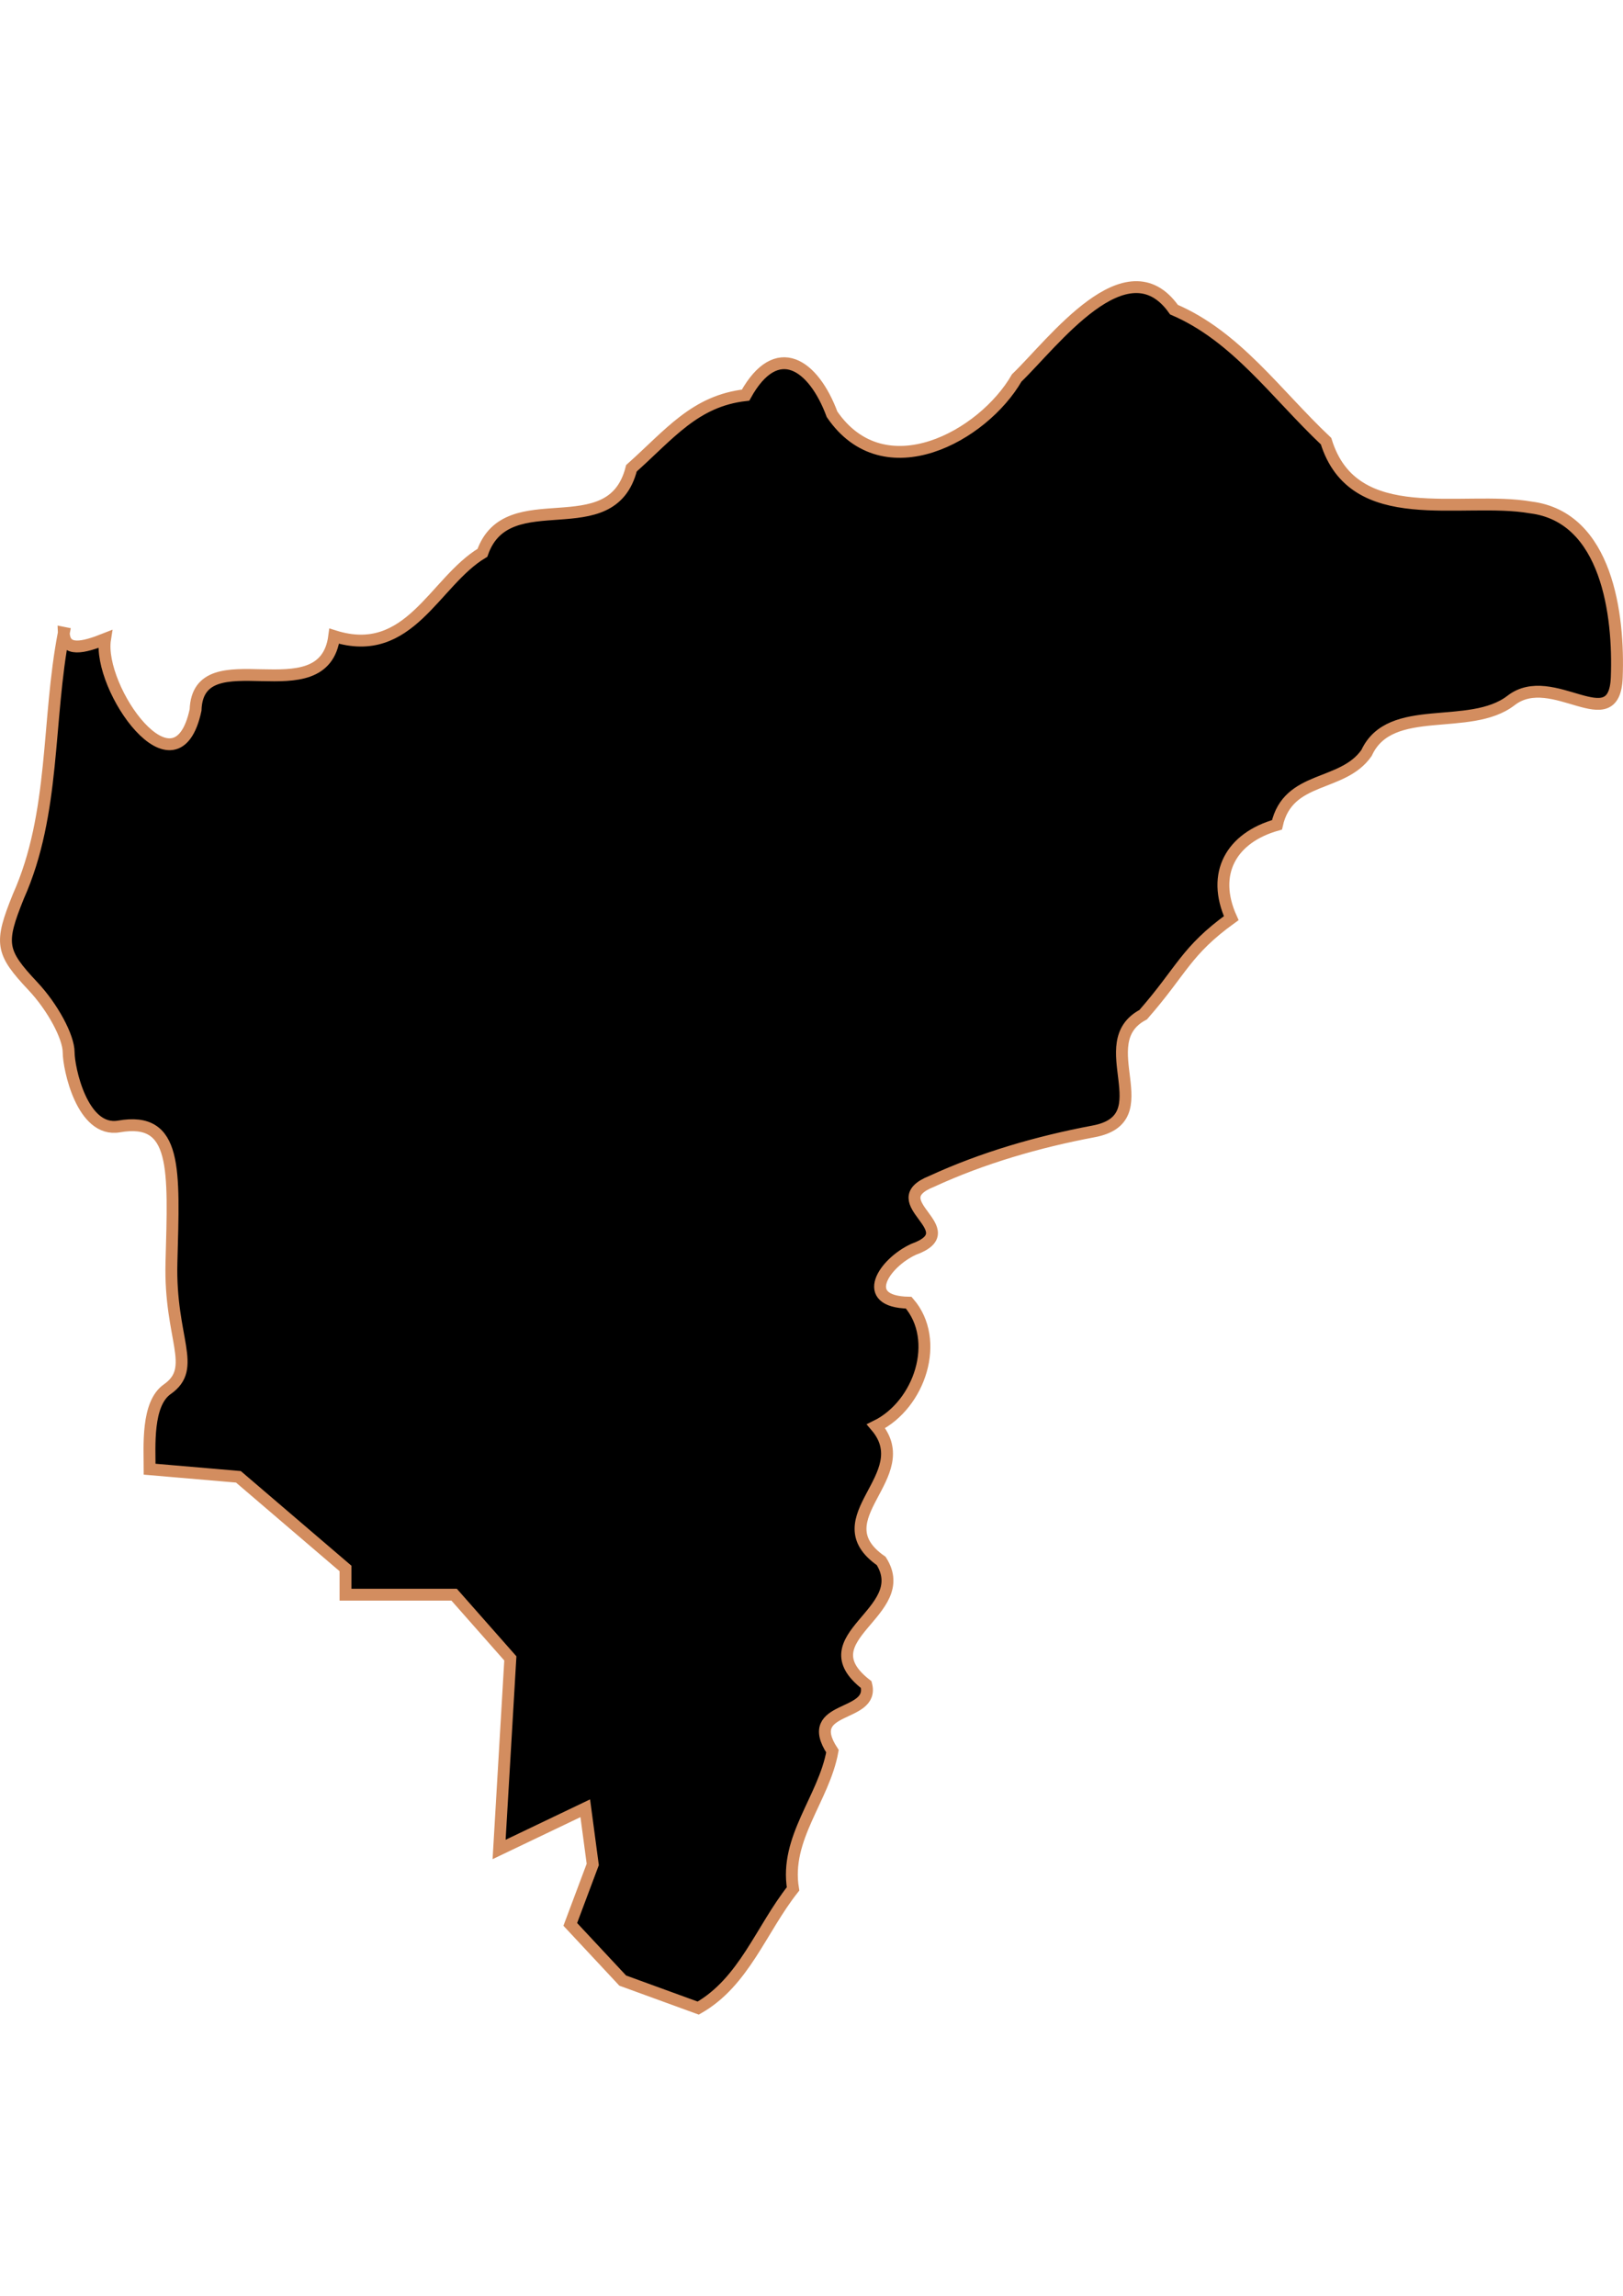 <?xml version="1.0" encoding="UTF-8" standalone="no"?>
<!-- Created with Inkscape (http://www.inkscape.org/) -->

<svg
   width="210mm"
   height="297mm"
   viewBox="0 0 210 297"
   version="1.1"
   id="svg64"
   inkscape:version="1.1.2 (b8e25be833, 2022-02-05)"
   sodipodi:docname="vector.svg"
   xmlns:inkscape="http://www.inkscape.org/namespaces/inkscape"
   xmlns:sodipodi="http://sodipodi.sourceforge.net/DTD/sodipodi-0.dtd"
   xmlns="http://www.w3.org/2000/svg"
   xmlns:svg="http://www.w3.org/2000/svg">
  <sodipodi:namedview
     id="namedview66"
     pagecolor="#ffffff"
     bordercolor="#666666"
     borderopacity="1.0"
     inkscape:pageshadow="2"
     inkscape:pageopacity="0.0"
     inkscape:pagecheckerboard="0"
     inkscape:document-units="mm"
     showgrid="false"
     inkscape:zoom="0.74029882"
     inkscape:cx="361.34057"
     inkscape:cy="345.8063"
     inkscape:window-width="1920"
     inkscape:window-height="1017"
     inkscape:window-x="-8"
     inkscape:window-y="-8"
     inkscape:window-maximized="1"
     inkscape:current-layer="layer1" />
  <defs
     id="defs61" />
  <g
     inkscape:label="Capa 1"
     inkscape:groupmode="layer"
     id="layer1">
    <path
       id="La_Serena"
       style="fill:#000000;fill-opacity:1;fill-rule:evenodd;stroke:#d38d5f;stroke-width:1.536;stroke-linecap:butt;stroke-linejoin:miter;stroke-miterlimit:4;stroke-dasharray:none;stroke-opacity:1"
       d="m 8.257,81.871 c -2.202,11.33 -1.059,23.313 -5.883,34.095 -2.461,6.1 -2.286,7.171 1.899,11.626 2.535,2.699 4.61,6.545 4.61,8.546 0,2.002 1.733,10.417 6.512,9.587 7.564,-1.313 7.118,5.399 6.79,17.596 -0.265,9.886 3.445,13.601 -0.545,16.4 -2.692,1.889 -2.278,7.418 -2.278,10.342 l 11.487,0.987 13.858,11.856 v 3.393 h 14.056 l 7.27,8.24 -1.454,24.719 11.148,-5.332 0.969,7.27 -2.908,7.755 6.786,7.27 9.769,3.559 c 5.955,-3.397 8.122,-10.178 12.27,-15.423 -1.094,-6.578 3.986,-11.66 5.097,-17.81 -3.961,-6.043 5.523,-4.249 4.369,-8.616 -7.934,-6.15 6.172,-9.315 1.939,-15.995 -7.921,-5.526 4.832,-10.967 -0.671,-17.429 5.68,-2.779 8.431,-11.155 4.233,-15.984 -6.531,-0.129 -3.204,-5.131 0.615,-6.898 7.057,-2.541 -4.396,-6.115 2.358,-8.798 6.61,-3.048 13.782,-5.113 20.905,-6.457 8.986,-1.639 -0.444,-11.464 6.459,-15.105 5.057,-5.771 5.477,-8.216 11.391,-12.487 -2.611,-5.771 -0.017,-10.394 5.92,-12.073 1.448,-6.461 8.467,-4.812 11.593,-9.304 3.052,-6.646 13.349,-2.65 18.698,-6.788 5.349,-4.138 13.358,5.045 13.673,-2.97 0.316,-8.015 -1.23,-20.755 -11.113,-21.995 -8.976,-1.567 -22.937,2.975 -26.499,-8.576 -6.537,-6.179 -11.61,-13.549 -19.68,-17.017 -6.112,-8.673 -15.667,4.345 -20.344,8.835 -4.336,7.53 -17.129,14.597 -23.897,4.706 -2.393,-6.451 -7.16,-9.761 -11.19,-2.48 -6.545,0.742 -9.828,5.059 -14.766,9.459 -2.593,10.305 -16.04,1.718 -19.283,10.939 -6.239,3.732 -9.421,13.854 -19.172,10.785 -1.343,10.296 -17.628,-0.021 -17.943,9.553 -2.519,11.725 -12.73,-2.822 -11.71,-9.184 -2.818,1.117 -5.248,1.718 -5.341,-0.799 z"
       sodipodi:nodetypes="ccsssssccccccccccccccccccccccccccccccccccccccc" />
  </g>
</svg>
